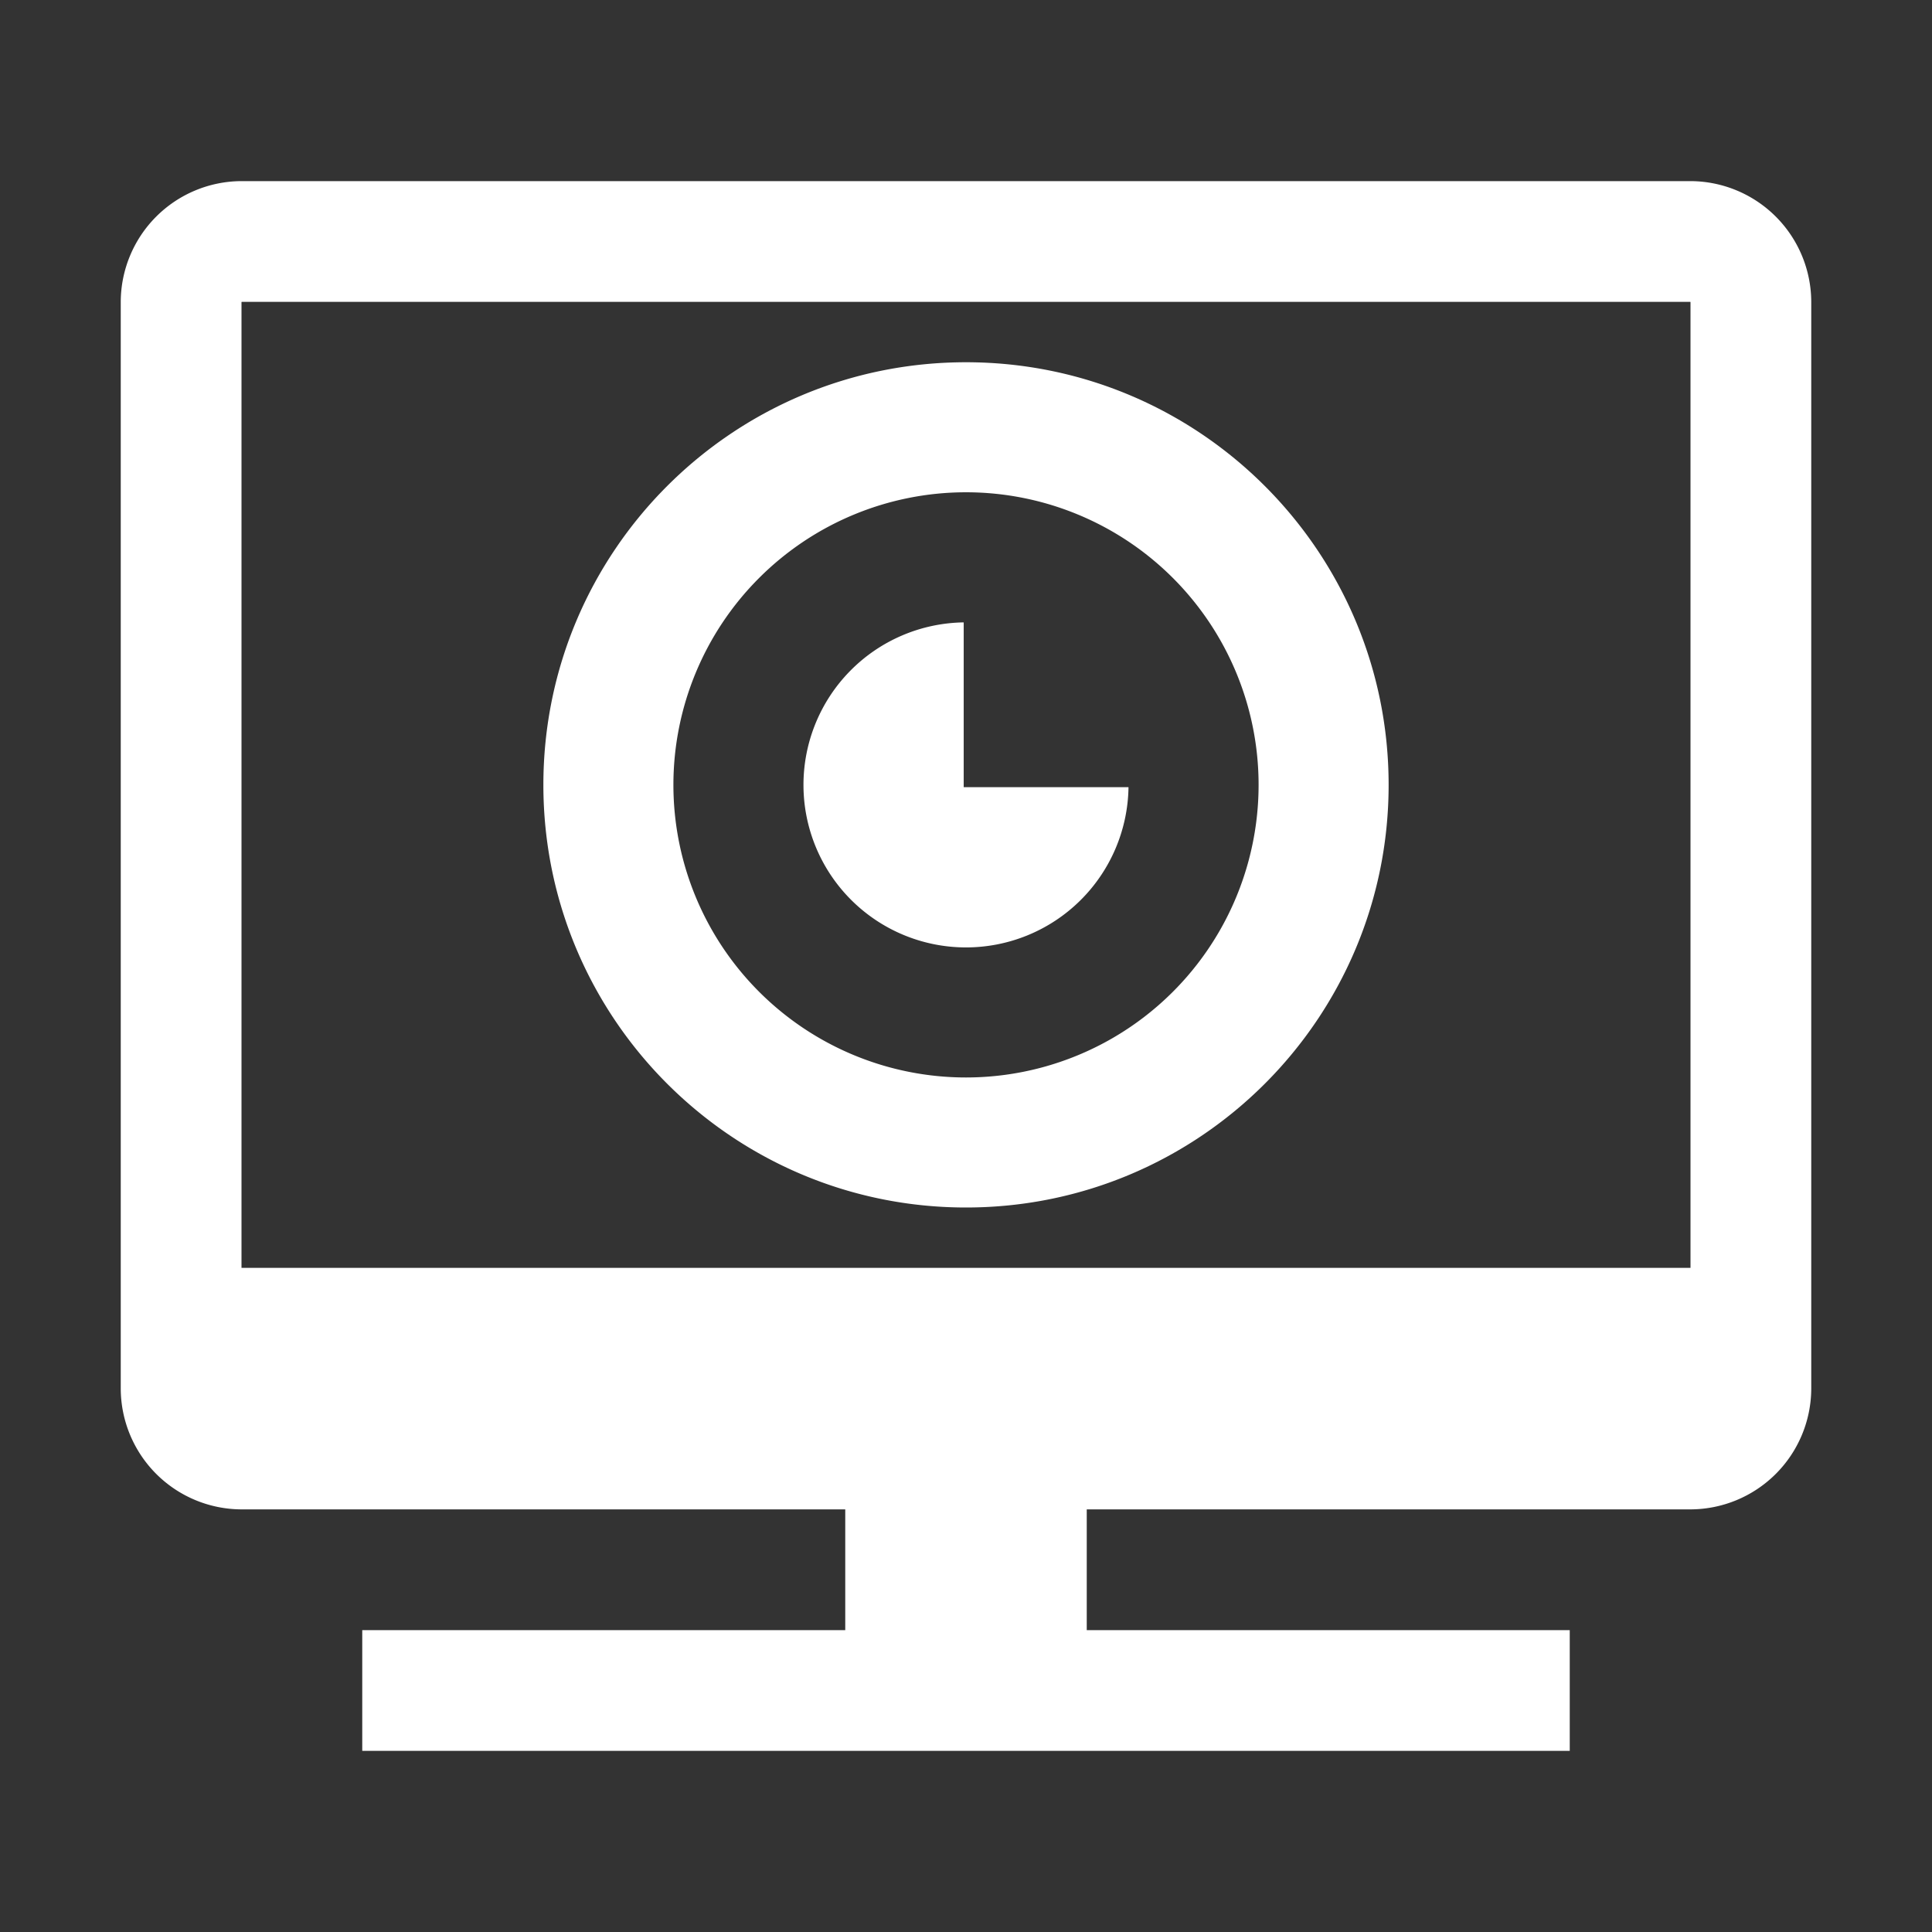 <?xml version="1.0" standalone="no"?><!DOCTYPE svg PUBLIC "-//W3C//DTD SVG 1.1//EN" "http://www.w3.org/Graphics/SVG/1.1/DTD/svg11.dtd"><svg class="icon" width="32px" height="32.00px" viewBox="0 0 1024 1024" version="1.1" xmlns="http://www.w3.org/2000/svg"><rect x="0" y="0" width="1024" height="1024" fill="#333333" stroke="none"/><path fill="#ffffff" d="M896 96H128a64.19 64.19 0 0 0-64 64v576a64.19 64.19 0 0 0 64 64h320v64H192v64h640v-64H576v-64h320a64.19 64.19 0 0 0 64-64V160a64.19 64.19 0 0 0-64-64z m0 576H128V160.11l0.11-0.11h767.78l0.11 0.11zM512 192c-123.71 0-224 100.29-224 224s100.29 224 224 224 224-100.29 224-224-100.29-224-224-224z m0 379.08A155.08 155.08 0 1 1 667.08 416 155.08 155.08 0 0 1 512 571.08zM510.78 417.22v-87.34a86.14 86.14 0 1 0 87.35 87.35z" /></svg>